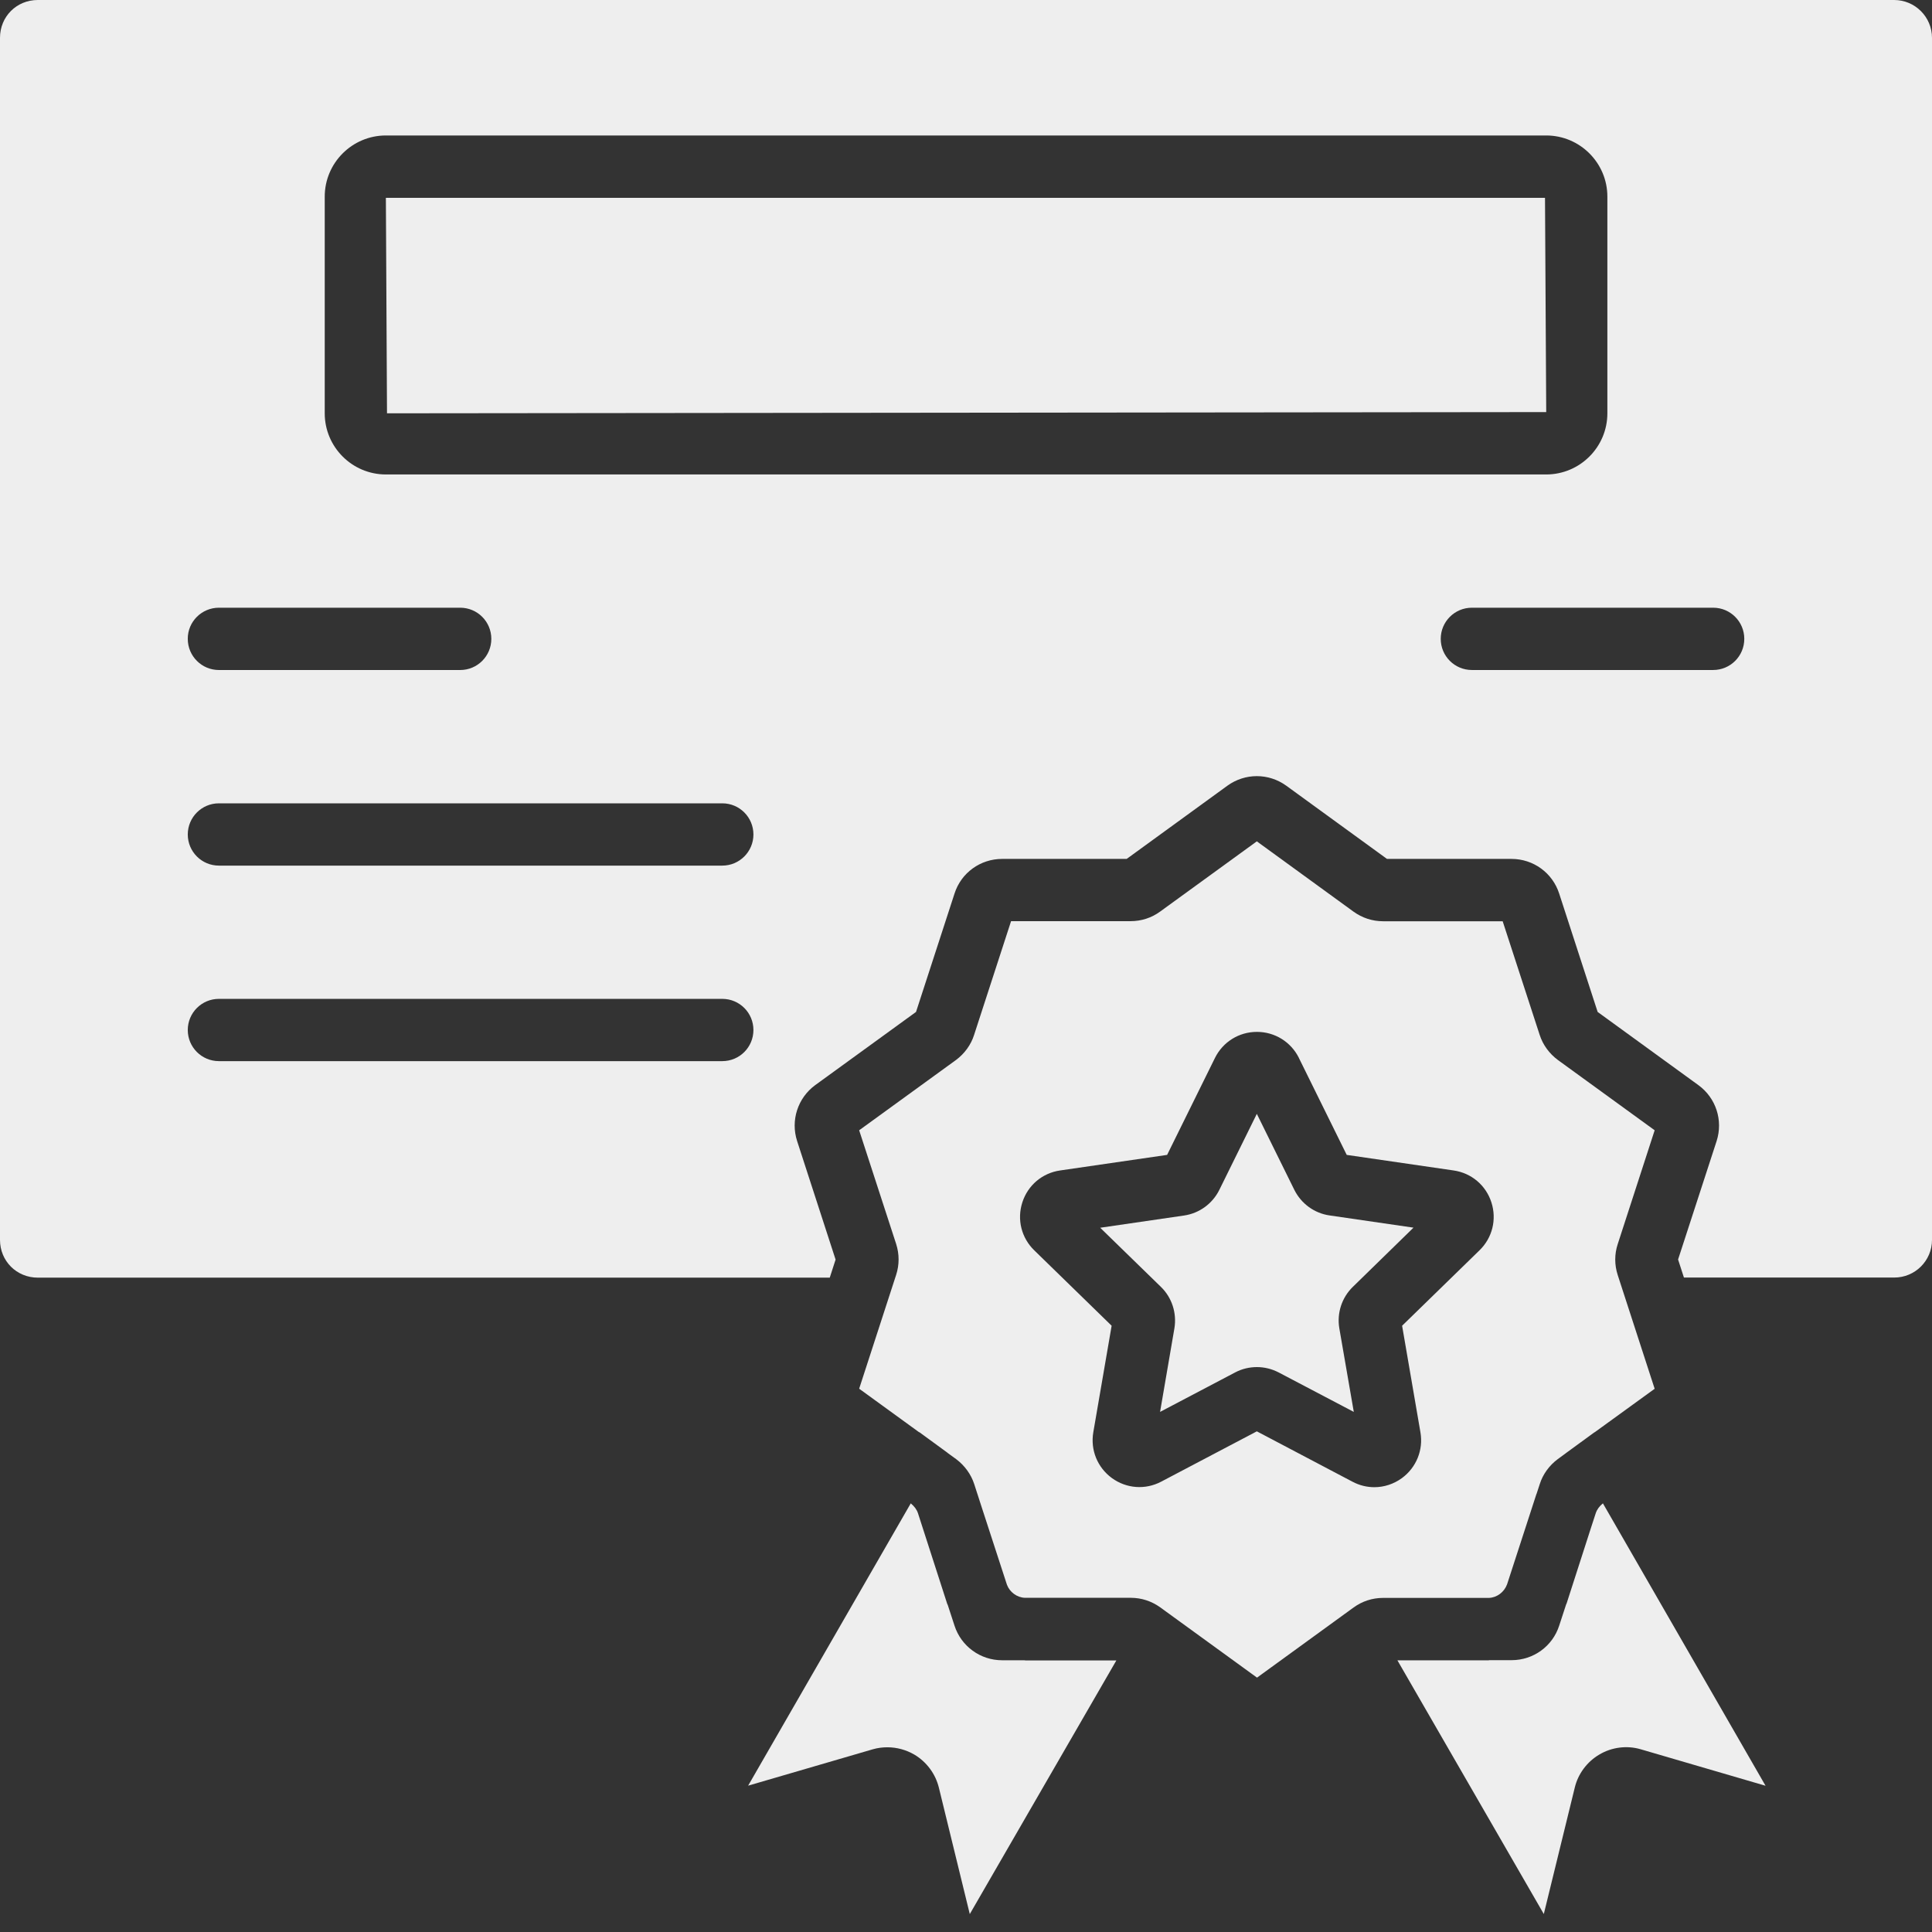 <?xml version="1.0" encoding="utf-8"?>
<svg viewBox="0 0 100 100" xmlns="http://www.w3.org/2000/svg">
  <rect x="0" y="0" width="100" height="100" fill="#333333" stroke="none"/>
  <path d="M 100 64.176 L 100 1.958 C 100 0.881 99.123 0 98.042 0 L 1.955 0 C 0.859 0 0 0.858 0 1.958 L 0 64.176 C 0 65.271 0.859 66.131 1.959 66.131 L 42.948 66.131 L 43.25 65.196 L 41.26 59.065 C 40.912 57.992 41.291 56.83 42.195 56.166 L 47.413 52.378 L 49.407 46.247 C 49.75 45.177 50.743 44.457 51.87 44.457 L 58.317 44.457 L 63.531 40.667 C 64.444 40.008 65.663 40.008 66.576 40.667 L 71.79 44.457 L 78.236 44.457 C 79.364 44.457 80.357 45.177 80.703 46.251 L 82.694 52.378 L 87.908 56.166 C 88.821 56.83 89.195 57.992 88.852 59.06 L 86.857 65.191 L 87.16 66.126 L 98.037 66.126 C 99.123 66.131 100 65.254 100 64.176 Z M 11.331 31.455 L 23.82 31.455 C 24.711 31.455 25.431 32.177 25.431 33.067 C 25.431 33.958 24.711 34.68 23.82 34.68 L 11.331 34.68 C 10.441 34.68 9.719 33.958 9.719 33.067 C 9.715 32.177 10.441 31.455 11.331 31.455 Z M 37.386 54.924 L 11.331 54.924 C 10.441 54.924 9.719 54.204 9.719 53.312 C 9.719 52.422 10.441 51.701 11.331 51.701 L 37.386 51.701 C 38.277 51.701 38.997 52.422 38.997 53.312 C 38.997 54.204 38.277 54.924 37.386 54.924 Z M 37.386 44.804 L 11.331 44.804 C 10.441 44.804 9.719 44.083 9.719 43.192 C 9.719 42.302 10.441 41.58 11.331 41.58 L 37.386 41.58 C 38.277 41.58 38.997 42.302 38.997 43.192 C 38.997 44.079 38.277 44.804 37.386 44.804 Z M 19.973 24.558 C 18.228 24.558 16.808 23.138 16.808 21.393 L 16.808 10.177 C 16.808 8.432 18.228 7.012 19.973 7.012 L 80.031 7.012 C 81.777 7.012 83.197 8.432 83.197 10.177 L 83.197 21.393 C 83.197 23.138 81.777 24.558 80.031 24.558 L 19.973 24.558 Z M 88.673 34.679 L 76.184 34.679 C 75.294 34.679 74.572 33.958 74.572 33.067 C 74.572 32.177 75.294 31.455 76.184 31.455 L 88.673 31.455 C 89.564 31.455 90.284 32.177 90.284 33.067 C 90.284 33.958 89.564 34.679 88.673 34.679 Z" style="fill: rgb(238, 238, 238); transform-origin: 50px 50px;"/>
  <path d="M 70.066 83.2 C 70.507 82.88 71.033 82.707 71.589 82.707 L 77.066 82.707 C 77.475 82.693 77.854 82.413 78.005 82.008 L 79.234 78.227 L 79.523 77.337 C 79.523 77.333 79.528 77.328 79.532 77.324 L 79.698 76.816 C 79.857 76.309 80.191 75.85 80.628 75.525 L 81.037 75.226 L 81.046 75.217 L 82.515 74.145 C 82.524 74.135 82.543 74.135 82.551 74.126 L 85.645 71.883 L 83.732 65.993 C 83.562 65.467 83.562 64.914 83.732 64.398 L 85.645 58.503 L 80.637 54.866 C 80.191 54.536 79.857 54.078 79.693 53.565 L 77.778 47.684 L 71.589 47.684 C 71.033 47.684 70.507 47.511 70.057 47.186 L 65.053 43.548 L 60.044 47.186 C 59.604 47.506 59.079 47.679 58.521 47.679 L 52.333 47.679 L 50.418 53.57 C 50.258 54.078 49.924 54.536 49.488 54.861 L 44.47 58.503 L 46.385 64.389 C 46.553 64.914 46.553 65.467 46.385 65.984 L 44.47 71.879 L 47.56 74.123 C 47.573 74.131 47.587 74.131 47.6 74.14 L 49.043 75.195 C 49.047 75.2 49.052 75.205 49.056 75.209 L 49.484 75.52 C 49.928 75.85 50.262 76.309 50.427 76.821 L 50.592 77.333 C 50.592 77.337 50.596 77.337 50.596 77.342 L 50.788 77.938 L 52.119 82.025 C 52.261 82.408 52.64 82.689 53.05 82.702 L 58.526 82.702 C 59.083 82.702 59.609 82.876 60.058 83.2 L 65.063 86.834 L 70.066 83.2 Z M 60.102 76.691 C 59.283 77.123 58.304 77.052 57.551 76.504 C 56.804 75.957 56.433 75.053 56.589 74.135 L 57.538 68.62 L 53.531 64.715 C 52.867 64.069 52.631 63.12 52.916 62.235 C 53.201 61.349 53.949 60.716 54.87 60.583 L 60.41 59.777 L 62.886 54.759 C 63.299 53.927 64.131 53.41 65.058 53.41 C 65.984 53.41 66.817 53.927 67.23 54.754 L 67.23 54.759 L 69.706 59.777 L 75.24 60.583 C 76.162 60.716 76.91 61.349 77.195 62.235 C 77.48 63.12 77.244 64.069 76.58 64.715 L 72.573 68.62 L 73.522 74.14 C 73.677 75.053 73.308 75.961 72.56 76.509 C 72.137 76.816 71.638 76.977 71.135 76.977 C 70.753 76.977 70.365 76.884 70.008 76.695 L 65.053 74.086 L 60.102 76.691 Z" style="fill: rgb(238, 238, 238); transform-origin: 50px 50px;"/>
  <path d="M 79.969 10.239 L 19.973 10.239 L 20.031 21.393 L 80.032 21.33 L 79.969 10.239 Z" style="fill: rgb(238, 238, 238); transform-origin: 50px 50px;"/>
  <path d="M 69.323 68.752 C 69.19 67.96 69.453 67.163 70.023 66.607 L 73.162 63.543 L 68.821 62.911 C 68.033 62.8 67.351 62.301 66.995 61.588 L 65.053 57.653 L 63.112 61.588 C 62.757 62.305 62.075 62.8 61.288 62.915 L 56.946 63.548 L 60.09 66.61 C 60.659 67.163 60.917 67.965 60.788 68.748 L 60.045 73.08 L 63.932 71.036 C 64.283 70.849 64.675 70.76 65.058 70.76 C 65.446 70.76 65.829 70.854 66.181 71.036 L 70.072 73.08 L 69.323 68.752 Z" style="fill: rgb(238, 238, 238); transform-origin: 50px 50px;"/>
  <path d="M 91.385 92.431 L 82.967 77.814 L 82.962 77.818 C 82.792 77.952 82.659 78.13 82.596 78.322 L 82.352 79.07 L 81.087 82.996 C 81.083 83.015 81.065 83.028 81.061 83.05 L 80.704 84.141 C 80.361 85.21 79.368 85.93 78.242 85.93 L 77.102 85.93 C 77.081 85.93 77.058 85.939 77.035 85.939 L 72.33 85.939 L 79.907 99.07 L 81.51 92.525 C 81.68 91.813 82.147 91.185 82.788 90.811 C 83.429 90.432 84.208 90.334 84.916 90.54 L 91.385 92.431 Z" style="fill: rgb(238, 238, 238); transform-origin: 50px 50px;"/>
  <path d="M 57.783 85.943 L 53.076 85.943 C 53.055 85.943 53.032 85.935 53.01 85.935 L 51.87 85.935 C 50.744 85.935 49.75 85.213 49.404 84.14 L 49.052 83.062 C 49.047 83.049 49.035 83.036 49.03 83.023 L 47.671 78.811 L 47.516 78.33 C 47.454 78.138 47.328 77.969 47.146 77.818 L 47.141 77.814 L 38.723 92.426 L 45.179 90.542 C 45.428 90.471 45.677 90.439 45.931 90.439 C 46.416 90.439 46.897 90.569 47.32 90.814 C 47.956 91.188 48.424 91.815 48.598 92.537 L 50.196 99.073 L 57.783 85.943 Z" style="fill: rgb(238, 238, 238); transform-origin: 50px 50px;"/>
</svg>